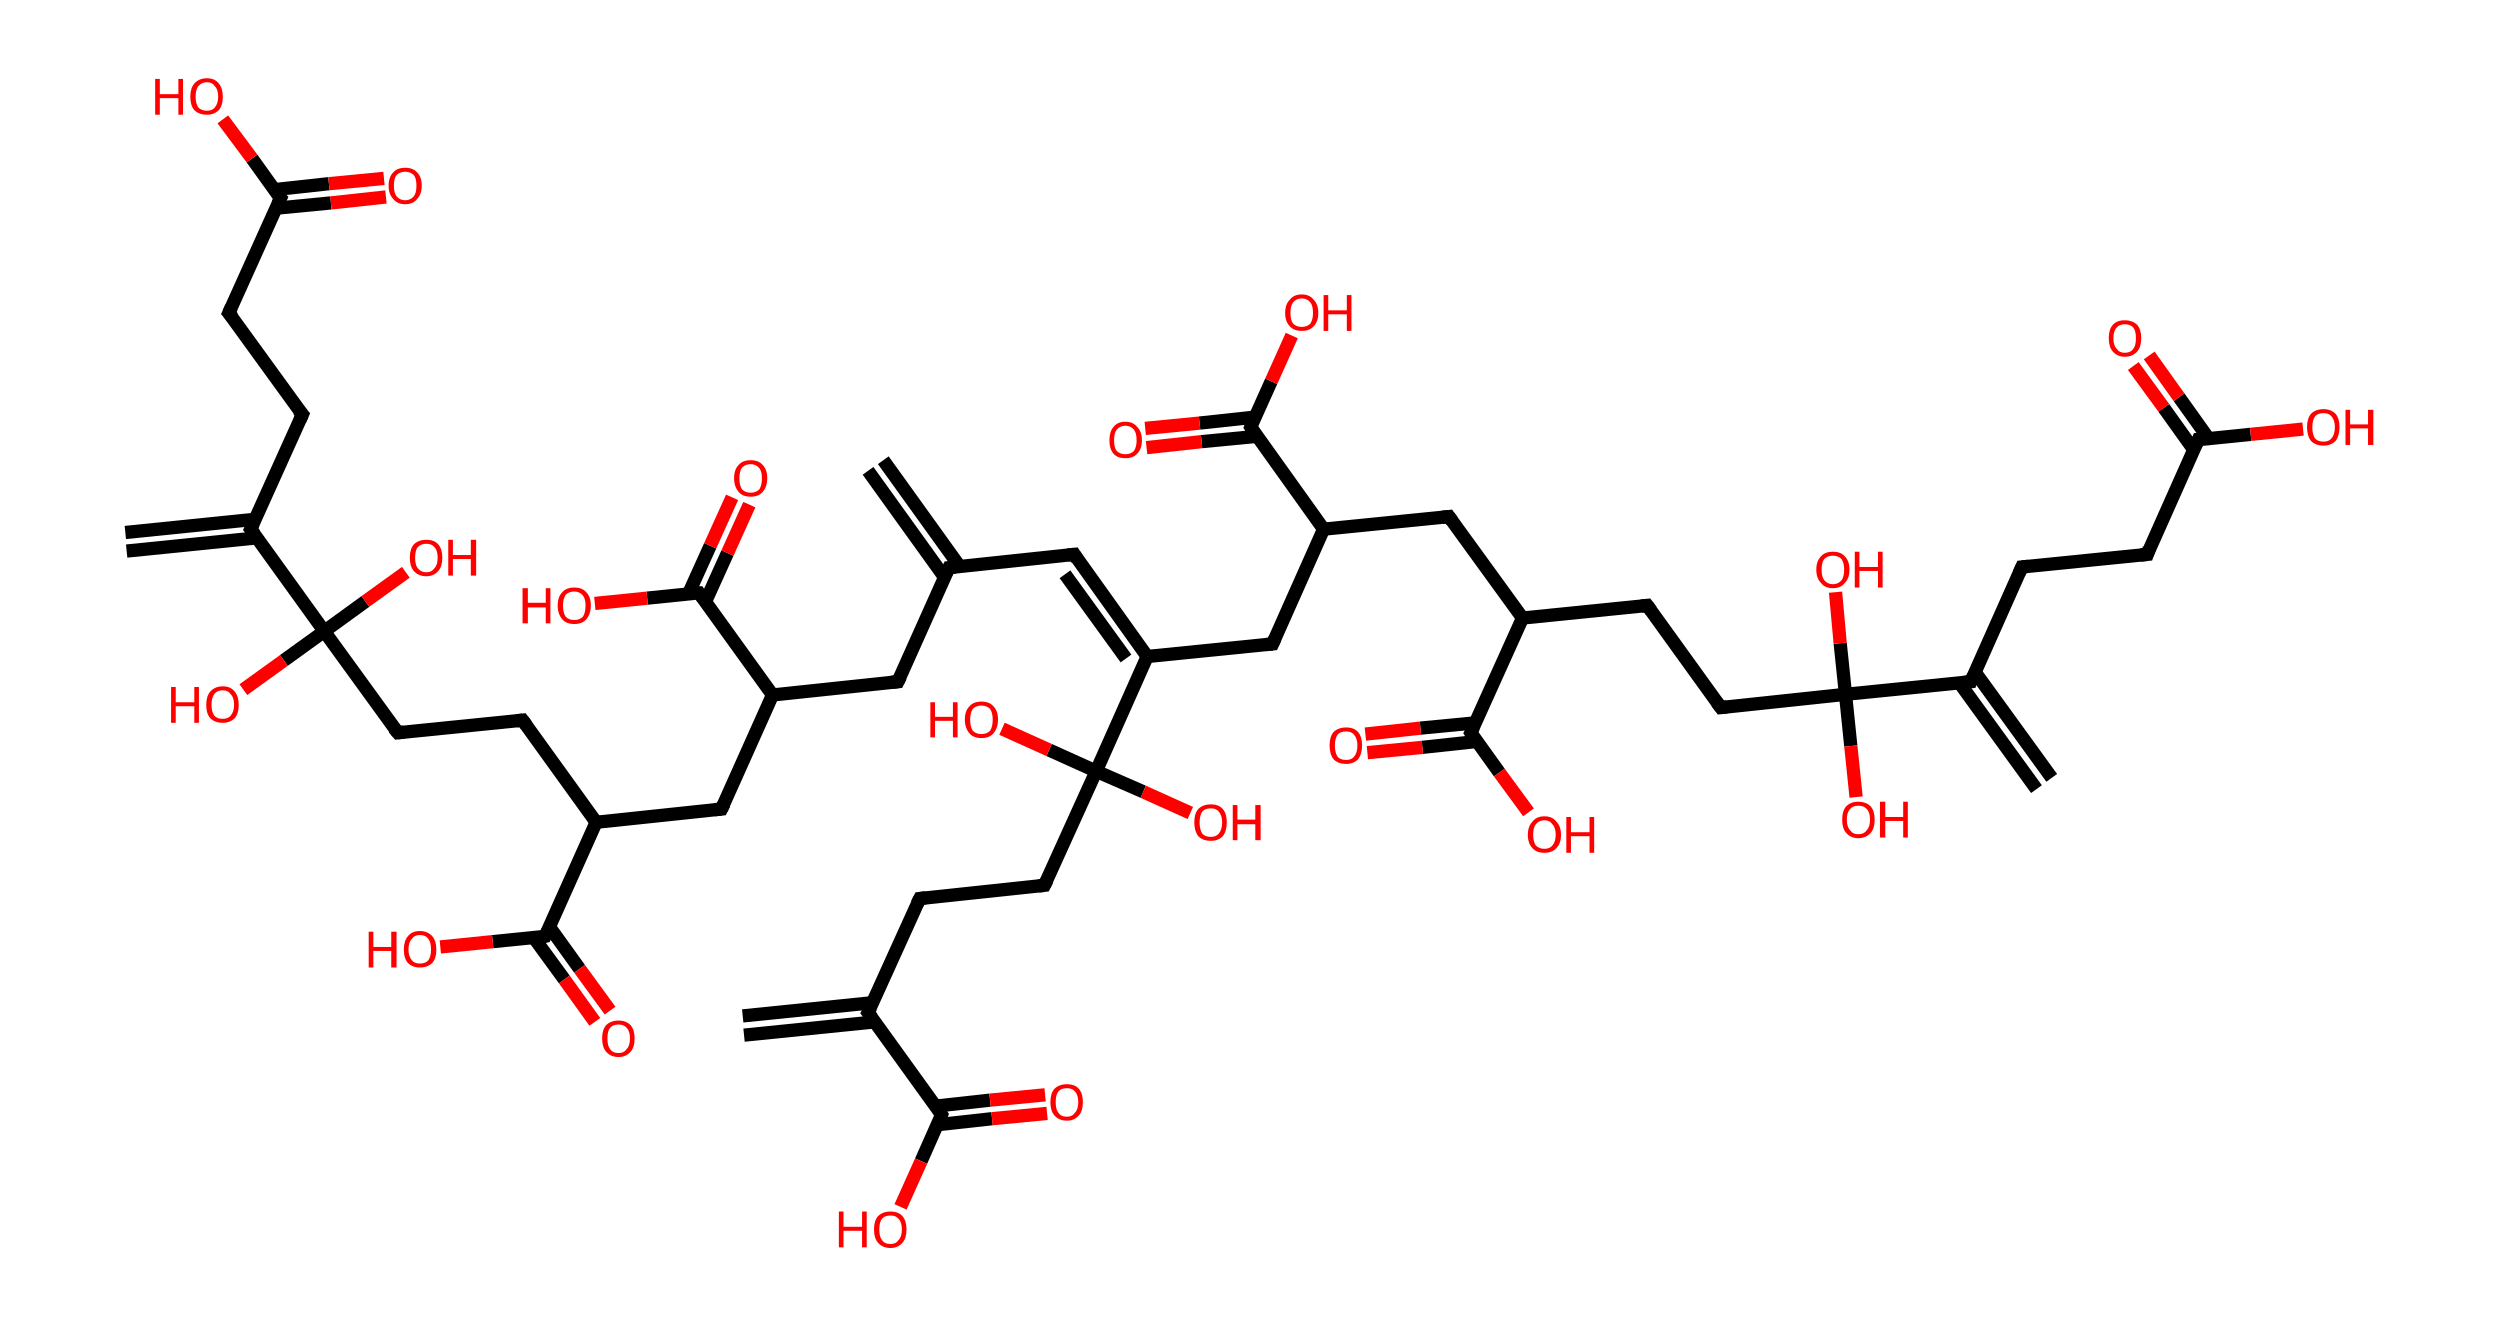 <?xml version='1.0' encoding='ASCII' standalone='yes'?>
<svg xmlns="http://www.w3.org/2000/svg" xmlns:rdkit="http://www.rdkit.org/xml" xmlns:xlink="http://www.w3.org/1999/xlink" version="1.1" baseProfile="full" xml:space="preserve" width="377px" height="200px" viewBox="0 0 377 200">
<!-- END OF HEADER -->
<rect style="opacity:1.0;fill:#FFFFFF;stroke:none" width="377.0" height="200.0" x="0.0" y="0.0"> </rect>
<path class="bond-0 atom-0 atom-1" d="M 133.2,69.4 L 144.7,85.4" style="fill:none;fill-rule:evenodd;stroke:#000000;stroke-width:2.0px;stroke-linecap:butt;stroke-linejoin:miter;stroke-opacity:1"/>
<path class="bond-0 atom-0 atom-1" d="M 130.9,71.0 L 142.4,87.0" style="fill:none;fill-rule:evenodd;stroke:#000000;stroke-width:2.0px;stroke-linecap:butt;stroke-linejoin:miter;stroke-opacity:1"/>
<path class="bond-1 atom-1 atom-2" d="M 143.1,85.6 L 162.0,83.6" style="fill:none;fill-rule:evenodd;stroke:#000000;stroke-width:2.0px;stroke-linecap:butt;stroke-linejoin:miter;stroke-opacity:1"/>
<path class="bond-2 atom-2 atom-3" d="M 162.0,83.6 L 173.0,99.0" style="fill:none;fill-rule:evenodd;stroke:#000000;stroke-width:2.0px;stroke-linecap:butt;stroke-linejoin:miter;stroke-opacity:1"/>
<path class="bond-2 atom-2 atom-3" d="M 160.6,86.6 L 169.8,99.3" style="fill:none;fill-rule:evenodd;stroke:#000000;stroke-width:2.0px;stroke-linecap:butt;stroke-linejoin:miter;stroke-opacity:1"/>
<path class="bond-3 atom-3 atom-4" d="M 173.0,99.0 L 191.9,97.1" style="fill:none;fill-rule:evenodd;stroke:#000000;stroke-width:2.0px;stroke-linecap:butt;stroke-linejoin:miter;stroke-opacity:1"/>
<path class="bond-4 atom-4 atom-5" d="M 191.9,97.1 L 199.6,79.8" style="fill:none;fill-rule:evenodd;stroke:#000000;stroke-width:2.0px;stroke-linecap:butt;stroke-linejoin:miter;stroke-opacity:1"/>
<path class="bond-5 atom-5 atom-6" d="M 199.6,79.8 L 218.5,77.9" style="fill:none;fill-rule:evenodd;stroke:#000000;stroke-width:2.0px;stroke-linecap:butt;stroke-linejoin:miter;stroke-opacity:1"/>
<path class="bond-6 atom-6 atom-7" d="M 218.5,77.9 L 229.6,93.2" style="fill:none;fill-rule:evenodd;stroke:#000000;stroke-width:2.0px;stroke-linecap:butt;stroke-linejoin:miter;stroke-opacity:1"/>
<path class="bond-7 atom-7 atom-8" d="M 229.6,93.2 L 248.4,91.3" style="fill:none;fill-rule:evenodd;stroke:#000000;stroke-width:2.0px;stroke-linecap:butt;stroke-linejoin:miter;stroke-opacity:1"/>
<path class="bond-8 atom-8 atom-9" d="M 248.4,91.3 L 259.5,106.7" style="fill:none;fill-rule:evenodd;stroke:#000000;stroke-width:2.0px;stroke-linecap:butt;stroke-linejoin:miter;stroke-opacity:1"/>
<path class="bond-9 atom-9 atom-10" d="M 259.5,106.7 L 278.3,104.7" style="fill:none;fill-rule:evenodd;stroke:#000000;stroke-width:2.0px;stroke-linecap:butt;stroke-linejoin:miter;stroke-opacity:1"/>
<path class="bond-10 atom-10 atom-11" d="M 278.3,104.7 L 279.1,112.5" style="fill:none;fill-rule:evenodd;stroke:#000000;stroke-width:2.0px;stroke-linecap:butt;stroke-linejoin:miter;stroke-opacity:1"/>
<path class="bond-10 atom-10 atom-11" d="M 279.1,112.5 L 279.9,120.2" style="fill:none;fill-rule:evenodd;stroke:#FF0000;stroke-width:2.0px;stroke-linecap:butt;stroke-linejoin:miter;stroke-opacity:1"/>
<path class="bond-11 atom-10 atom-12" d="M 278.3,104.7 L 277.5,97.0" style="fill:none;fill-rule:evenodd;stroke:#000000;stroke-width:2.0px;stroke-linecap:butt;stroke-linejoin:miter;stroke-opacity:1"/>
<path class="bond-11 atom-10 atom-12" d="M 277.5,97.0 L 276.8,89.3" style="fill:none;fill-rule:evenodd;stroke:#FF0000;stroke-width:2.0px;stroke-linecap:butt;stroke-linejoin:miter;stroke-opacity:1"/>
<path class="bond-12 atom-10 atom-13" d="M 278.3,104.7 L 297.2,102.8" style="fill:none;fill-rule:evenodd;stroke:#000000;stroke-width:2.0px;stroke-linecap:butt;stroke-linejoin:miter;stroke-opacity:1"/>
<path class="bond-13 atom-13 atom-14" d="M 295.5,103.0 L 307.1,119.0" style="fill:none;fill-rule:evenodd;stroke:#000000;stroke-width:2.0px;stroke-linecap:butt;stroke-linejoin:miter;stroke-opacity:1"/>
<path class="bond-13 atom-13 atom-14" d="M 297.8,101.3 L 309.4,117.3" style="fill:none;fill-rule:evenodd;stroke:#000000;stroke-width:2.0px;stroke-linecap:butt;stroke-linejoin:miter;stroke-opacity:1"/>
<path class="bond-14 atom-13 atom-15" d="M 297.2,102.8 L 304.9,85.5" style="fill:none;fill-rule:evenodd;stroke:#000000;stroke-width:2.0px;stroke-linecap:butt;stroke-linejoin:miter;stroke-opacity:1"/>
<path class="bond-15 atom-15 atom-16" d="M 304.9,85.5 L 323.8,83.6" style="fill:none;fill-rule:evenodd;stroke:#000000;stroke-width:2.0px;stroke-linecap:butt;stroke-linejoin:miter;stroke-opacity:1"/>
<path class="bond-16 atom-16 atom-17" d="M 323.8,83.6 L 331.5,66.3" style="fill:none;fill-rule:evenodd;stroke:#000000;stroke-width:2.0px;stroke-linecap:butt;stroke-linejoin:miter;stroke-opacity:1"/>
<path class="bond-17 atom-17 atom-18" d="M 333.1,66.2 L 328.6,59.9" style="fill:none;fill-rule:evenodd;stroke:#000000;stroke-width:2.0px;stroke-linecap:butt;stroke-linejoin:miter;stroke-opacity:1"/>
<path class="bond-17 atom-17 atom-18" d="M 328.6,59.9 L 324.1,53.6" style="fill:none;fill-rule:evenodd;stroke:#FF0000;stroke-width:2.0px;stroke-linecap:butt;stroke-linejoin:miter;stroke-opacity:1"/>
<path class="bond-17 atom-17 atom-18" d="M 330.8,67.8 L 326.3,61.5" style="fill:none;fill-rule:evenodd;stroke:#000000;stroke-width:2.0px;stroke-linecap:butt;stroke-linejoin:miter;stroke-opacity:1"/>
<path class="bond-17 atom-17 atom-18" d="M 326.3,61.5 L 321.7,55.2" style="fill:none;fill-rule:evenodd;stroke:#FF0000;stroke-width:2.0px;stroke-linecap:butt;stroke-linejoin:miter;stroke-opacity:1"/>
<path class="bond-18 atom-17 atom-19" d="M 331.5,66.3 L 339.4,65.5" style="fill:none;fill-rule:evenodd;stroke:#000000;stroke-width:2.0px;stroke-linecap:butt;stroke-linejoin:miter;stroke-opacity:1"/>
<path class="bond-18 atom-17 atom-19" d="M 339.4,65.5 L 347.3,64.7" style="fill:none;fill-rule:evenodd;stroke:#FF0000;stroke-width:2.0px;stroke-linecap:butt;stroke-linejoin:miter;stroke-opacity:1"/>
<path class="bond-19 atom-7 atom-20" d="M 229.6,93.2 L 221.8,110.5" style="fill:none;fill-rule:evenodd;stroke:#000000;stroke-width:2.0px;stroke-linecap:butt;stroke-linejoin:miter;stroke-opacity:1"/>
<path class="bond-20 atom-20 atom-21" d="M 222.5,109.0 L 214.2,109.8" style="fill:none;fill-rule:evenodd;stroke:#000000;stroke-width:2.0px;stroke-linecap:butt;stroke-linejoin:miter;stroke-opacity:1"/>
<path class="bond-20 atom-20 atom-21" d="M 214.2,109.8 L 205.9,110.7" style="fill:none;fill-rule:evenodd;stroke:#FF0000;stroke-width:2.0px;stroke-linecap:butt;stroke-linejoin:miter;stroke-opacity:1"/>
<path class="bond-20 atom-20 atom-21" d="M 222.8,111.8 L 214.5,112.7" style="fill:none;fill-rule:evenodd;stroke:#000000;stroke-width:2.0px;stroke-linecap:butt;stroke-linejoin:miter;stroke-opacity:1"/>
<path class="bond-20 atom-20 atom-21" d="M 214.5,112.7 L 206.2,113.5" style="fill:none;fill-rule:evenodd;stroke:#FF0000;stroke-width:2.0px;stroke-linecap:butt;stroke-linejoin:miter;stroke-opacity:1"/>
<path class="bond-21 atom-20 atom-22" d="M 221.8,110.5 L 226.1,116.5" style="fill:none;fill-rule:evenodd;stroke:#000000;stroke-width:2.0px;stroke-linecap:butt;stroke-linejoin:miter;stroke-opacity:1"/>
<path class="bond-21 atom-20 atom-22" d="M 226.1,116.5 L 230.5,122.5" style="fill:none;fill-rule:evenodd;stroke:#FF0000;stroke-width:2.0px;stroke-linecap:butt;stroke-linejoin:miter;stroke-opacity:1"/>
<path class="bond-22 atom-5 atom-23" d="M 199.6,79.8 L 188.6,64.4" style="fill:none;fill-rule:evenodd;stroke:#000000;stroke-width:2.0px;stroke-linecap:butt;stroke-linejoin:miter;stroke-opacity:1"/>
<path class="bond-23 atom-23 atom-24" d="M 189.2,62.9 L 180.9,63.8" style="fill:none;fill-rule:evenodd;stroke:#000000;stroke-width:2.0px;stroke-linecap:butt;stroke-linejoin:miter;stroke-opacity:1"/>
<path class="bond-23 atom-23 atom-24" d="M 180.9,63.8 L 172.7,64.6" style="fill:none;fill-rule:evenodd;stroke:#FF0000;stroke-width:2.0px;stroke-linecap:butt;stroke-linejoin:miter;stroke-opacity:1"/>
<path class="bond-23 atom-23 atom-24" d="M 189.5,65.8 L 181.2,66.6" style="fill:none;fill-rule:evenodd;stroke:#000000;stroke-width:2.0px;stroke-linecap:butt;stroke-linejoin:miter;stroke-opacity:1"/>
<path class="bond-23 atom-23 atom-24" d="M 181.2,66.6 L 172.9,67.5" style="fill:none;fill-rule:evenodd;stroke:#FF0000;stroke-width:2.0px;stroke-linecap:butt;stroke-linejoin:miter;stroke-opacity:1"/>
<path class="bond-24 atom-23 atom-25" d="M 188.6,64.4 L 191.7,57.5" style="fill:none;fill-rule:evenodd;stroke:#000000;stroke-width:2.0px;stroke-linecap:butt;stroke-linejoin:miter;stroke-opacity:1"/>
<path class="bond-24 atom-23 atom-25" d="M 191.7,57.5 L 194.8,50.6" style="fill:none;fill-rule:evenodd;stroke:#FF0000;stroke-width:2.0px;stroke-linecap:butt;stroke-linejoin:miter;stroke-opacity:1"/>
<path class="bond-25 atom-3 atom-26" d="M 173.0,99.0 L 165.3,116.3" style="fill:none;fill-rule:evenodd;stroke:#000000;stroke-width:2.0px;stroke-linecap:butt;stroke-linejoin:miter;stroke-opacity:1"/>
<path class="bond-26 atom-26 atom-27" d="M 165.3,116.3 L 172.4,119.4" style="fill:none;fill-rule:evenodd;stroke:#000000;stroke-width:2.0px;stroke-linecap:butt;stroke-linejoin:miter;stroke-opacity:1"/>
<path class="bond-26 atom-26 atom-27" d="M 172.4,119.4 L 179.5,122.6" style="fill:none;fill-rule:evenodd;stroke:#FF0000;stroke-width:2.0px;stroke-linecap:butt;stroke-linejoin:miter;stroke-opacity:1"/>
<path class="bond-27 atom-26 atom-28" d="M 165.3,116.3 L 158.2,113.1" style="fill:none;fill-rule:evenodd;stroke:#000000;stroke-width:2.0px;stroke-linecap:butt;stroke-linejoin:miter;stroke-opacity:1"/>
<path class="bond-27 atom-26 atom-28" d="M 158.2,113.1 L 151.1,109.9" style="fill:none;fill-rule:evenodd;stroke:#FF0000;stroke-width:2.0px;stroke-linecap:butt;stroke-linejoin:miter;stroke-opacity:1"/>
<path class="bond-28 atom-26 atom-29" d="M 165.3,116.3 L 157.5,133.5" style="fill:none;fill-rule:evenodd;stroke:#000000;stroke-width:2.0px;stroke-linecap:butt;stroke-linejoin:miter;stroke-opacity:1"/>
<path class="bond-29 atom-29 atom-30" d="M 157.5,133.5 L 138.7,135.5" style="fill:none;fill-rule:evenodd;stroke:#000000;stroke-width:2.0px;stroke-linecap:butt;stroke-linejoin:miter;stroke-opacity:1"/>
<path class="bond-30 atom-30 atom-31" d="M 138.7,135.5 L 130.9,152.7" style="fill:none;fill-rule:evenodd;stroke:#000000;stroke-width:2.0px;stroke-linecap:butt;stroke-linejoin:miter;stroke-opacity:1"/>
<path class="bond-31 atom-31 atom-32" d="M 131.6,151.2 L 112.0,153.2" style="fill:none;fill-rule:evenodd;stroke:#000000;stroke-width:2.0px;stroke-linecap:butt;stroke-linejoin:miter;stroke-opacity:1"/>
<path class="bond-31 atom-31 atom-32" d="M 131.9,154.1 L 112.2,156.1" style="fill:none;fill-rule:evenodd;stroke:#000000;stroke-width:2.0px;stroke-linecap:butt;stroke-linejoin:miter;stroke-opacity:1"/>
<path class="bond-32 atom-31 atom-33" d="M 130.9,152.7 L 142.0,168.1" style="fill:none;fill-rule:evenodd;stroke:#000000;stroke-width:2.0px;stroke-linecap:butt;stroke-linejoin:miter;stroke-opacity:1"/>
<path class="bond-33 atom-33 atom-34" d="M 141.4,169.6 L 149.6,168.7" style="fill:none;fill-rule:evenodd;stroke:#000000;stroke-width:2.0px;stroke-linecap:butt;stroke-linejoin:miter;stroke-opacity:1"/>
<path class="bond-33 atom-33 atom-34" d="M 149.6,168.7 L 157.9,167.9" style="fill:none;fill-rule:evenodd;stroke:#FF0000;stroke-width:2.0px;stroke-linecap:butt;stroke-linejoin:miter;stroke-opacity:1"/>
<path class="bond-33 atom-33 atom-34" d="M 141.1,166.8 L 149.3,165.9" style="fill:none;fill-rule:evenodd;stroke:#000000;stroke-width:2.0px;stroke-linecap:butt;stroke-linejoin:miter;stroke-opacity:1"/>
<path class="bond-33 atom-33 atom-34" d="M 149.3,165.9 L 157.6,165.1" style="fill:none;fill-rule:evenodd;stroke:#FF0000;stroke-width:2.0px;stroke-linecap:butt;stroke-linejoin:miter;stroke-opacity:1"/>
<path class="bond-34 atom-33 atom-35" d="M 142.0,168.1 L 138.9,175.1" style="fill:none;fill-rule:evenodd;stroke:#000000;stroke-width:2.0px;stroke-linecap:butt;stroke-linejoin:miter;stroke-opacity:1"/>
<path class="bond-34 atom-33 atom-35" d="M 138.9,175.1 L 135.8,182.0" style="fill:none;fill-rule:evenodd;stroke:#FF0000;stroke-width:2.0px;stroke-linecap:butt;stroke-linejoin:miter;stroke-opacity:1"/>
<path class="bond-35 atom-1 atom-36" d="M 143.1,85.6 L 135.4,102.8" style="fill:none;fill-rule:evenodd;stroke:#000000;stroke-width:2.0px;stroke-linecap:butt;stroke-linejoin:miter;stroke-opacity:1"/>
<path class="bond-36 atom-36 atom-37" d="M 135.4,102.8 L 116.5,104.8" style="fill:none;fill-rule:evenodd;stroke:#000000;stroke-width:2.0px;stroke-linecap:butt;stroke-linejoin:miter;stroke-opacity:1"/>
<path class="bond-37 atom-37 atom-38" d="M 116.5,104.8 L 108.8,122.0" style="fill:none;fill-rule:evenodd;stroke:#000000;stroke-width:2.0px;stroke-linecap:butt;stroke-linejoin:miter;stroke-opacity:1"/>
<path class="bond-38 atom-38 atom-39" d="M 108.8,122.0 L 89.9,124.0" style="fill:none;fill-rule:evenodd;stroke:#000000;stroke-width:2.0px;stroke-linecap:butt;stroke-linejoin:miter;stroke-opacity:1"/>
<path class="bond-39 atom-39 atom-40" d="M 89.9,124.0 L 78.8,108.6" style="fill:none;fill-rule:evenodd;stroke:#000000;stroke-width:2.0px;stroke-linecap:butt;stroke-linejoin:miter;stroke-opacity:1"/>
<path class="bond-40 atom-40 atom-41" d="M 78.8,108.6 L 60.0,110.5" style="fill:none;fill-rule:evenodd;stroke:#000000;stroke-width:2.0px;stroke-linecap:butt;stroke-linejoin:miter;stroke-opacity:1"/>
<path class="bond-41 atom-41 atom-42" d="M 60.0,110.5 L 48.9,95.2" style="fill:none;fill-rule:evenodd;stroke:#000000;stroke-width:2.0px;stroke-linecap:butt;stroke-linejoin:miter;stroke-opacity:1"/>
<path class="bond-42 atom-42 atom-43" d="M 48.9,95.2 L 42.8,99.6" style="fill:none;fill-rule:evenodd;stroke:#000000;stroke-width:2.0px;stroke-linecap:butt;stroke-linejoin:miter;stroke-opacity:1"/>
<path class="bond-42 atom-42 atom-43" d="M 42.8,99.6 L 36.7,104.0" style="fill:none;fill-rule:evenodd;stroke:#FF0000;stroke-width:2.0px;stroke-linecap:butt;stroke-linejoin:miter;stroke-opacity:1"/>
<path class="bond-43 atom-42 atom-44" d="M 48.9,95.2 L 55.1,90.7" style="fill:none;fill-rule:evenodd;stroke:#000000;stroke-width:2.0px;stroke-linecap:butt;stroke-linejoin:miter;stroke-opacity:1"/>
<path class="bond-43 atom-42 atom-44" d="M 55.1,90.7 L 61.2,86.3" style="fill:none;fill-rule:evenodd;stroke:#FF0000;stroke-width:2.0px;stroke-linecap:butt;stroke-linejoin:miter;stroke-opacity:1"/>
<path class="bond-44 atom-42 atom-45" d="M 48.9,95.2 L 37.8,79.8" style="fill:none;fill-rule:evenodd;stroke:#000000;stroke-width:2.0px;stroke-linecap:butt;stroke-linejoin:miter;stroke-opacity:1"/>
<path class="bond-45 atom-45 atom-46" d="M 38.5,78.3 L 18.9,80.3" style="fill:none;fill-rule:evenodd;stroke:#000000;stroke-width:2.0px;stroke-linecap:butt;stroke-linejoin:miter;stroke-opacity:1"/>
<path class="bond-45 atom-45 atom-46" d="M 38.8,81.1 L 19.1,83.1" style="fill:none;fill-rule:evenodd;stroke:#000000;stroke-width:2.0px;stroke-linecap:butt;stroke-linejoin:miter;stroke-opacity:1"/>
<path class="bond-46 atom-45 atom-47" d="M 37.8,79.8 L 45.6,62.5" style="fill:none;fill-rule:evenodd;stroke:#000000;stroke-width:2.0px;stroke-linecap:butt;stroke-linejoin:miter;stroke-opacity:1"/>
<path class="bond-47 atom-47 atom-48" d="M 45.6,62.5 L 34.5,47.2" style="fill:none;fill-rule:evenodd;stroke:#000000;stroke-width:2.0px;stroke-linecap:butt;stroke-linejoin:miter;stroke-opacity:1"/>
<path class="bond-48 atom-48 atom-49" d="M 34.5,47.2 L 42.3,29.9" style="fill:none;fill-rule:evenodd;stroke:#000000;stroke-width:2.0px;stroke-linecap:butt;stroke-linejoin:miter;stroke-opacity:1"/>
<path class="bond-49 atom-49 atom-50" d="M 41.6,31.4 L 49.9,30.6" style="fill:none;fill-rule:evenodd;stroke:#000000;stroke-width:2.0px;stroke-linecap:butt;stroke-linejoin:miter;stroke-opacity:1"/>
<path class="bond-49 atom-49 atom-50" d="M 49.9,30.6 L 58.2,29.7" style="fill:none;fill-rule:evenodd;stroke:#FF0000;stroke-width:2.0px;stroke-linecap:butt;stroke-linejoin:miter;stroke-opacity:1"/>
<path class="bond-49 atom-49 atom-50" d="M 41.3,28.6 L 49.6,27.7" style="fill:none;fill-rule:evenodd;stroke:#000000;stroke-width:2.0px;stroke-linecap:butt;stroke-linejoin:miter;stroke-opacity:1"/>
<path class="bond-49 atom-49 atom-50" d="M 49.6,27.7 L 57.9,26.9" style="fill:none;fill-rule:evenodd;stroke:#FF0000;stroke-width:2.0px;stroke-linecap:butt;stroke-linejoin:miter;stroke-opacity:1"/>
<path class="bond-50 atom-49 atom-51" d="M 42.3,29.9 L 38.0,23.9" style="fill:none;fill-rule:evenodd;stroke:#000000;stroke-width:2.0px;stroke-linecap:butt;stroke-linejoin:miter;stroke-opacity:1"/>
<path class="bond-50 atom-49 atom-51" d="M 38.0,23.9 L 33.6,18.0" style="fill:none;fill-rule:evenodd;stroke:#FF0000;stroke-width:2.0px;stroke-linecap:butt;stroke-linejoin:miter;stroke-opacity:1"/>
<path class="bond-51 atom-39 atom-52" d="M 89.9,124.0 L 82.2,141.2" style="fill:none;fill-rule:evenodd;stroke:#000000;stroke-width:2.0px;stroke-linecap:butt;stroke-linejoin:miter;stroke-opacity:1"/>
<path class="bond-52 atom-52 atom-53" d="M 80.5,141.4 L 85.1,147.7" style="fill:none;fill-rule:evenodd;stroke:#000000;stroke-width:2.0px;stroke-linecap:butt;stroke-linejoin:miter;stroke-opacity:1"/>
<path class="bond-52 atom-52 atom-53" d="M 85.1,147.7 L 89.7,154.1" style="fill:none;fill-rule:evenodd;stroke:#FF0000;stroke-width:2.0px;stroke-linecap:butt;stroke-linejoin:miter;stroke-opacity:1"/>
<path class="bond-52 atom-52 atom-53" d="M 82.8,139.7 L 87.4,146.1" style="fill:none;fill-rule:evenodd;stroke:#000000;stroke-width:2.0px;stroke-linecap:butt;stroke-linejoin:miter;stroke-opacity:1"/>
<path class="bond-52 atom-52 atom-53" d="M 87.4,146.1 L 92.0,152.4" style="fill:none;fill-rule:evenodd;stroke:#FF0000;stroke-width:2.0px;stroke-linecap:butt;stroke-linejoin:miter;stroke-opacity:1"/>
<path class="bond-53 atom-52 atom-54" d="M 82.2,141.2 L 74.3,142.0" style="fill:none;fill-rule:evenodd;stroke:#000000;stroke-width:2.0px;stroke-linecap:butt;stroke-linejoin:miter;stroke-opacity:1"/>
<path class="bond-53 atom-52 atom-54" d="M 74.3,142.0 L 66.4,142.8" style="fill:none;fill-rule:evenodd;stroke:#FF0000;stroke-width:2.0px;stroke-linecap:butt;stroke-linejoin:miter;stroke-opacity:1"/>
<path class="bond-54 atom-37 atom-55" d="M 116.5,104.8 L 105.4,89.4" style="fill:none;fill-rule:evenodd;stroke:#000000;stroke-width:2.0px;stroke-linecap:butt;stroke-linejoin:miter;stroke-opacity:1"/>
<path class="bond-55 atom-55 atom-56" d="M 106.4,90.7 L 109.7,83.4" style="fill:none;fill-rule:evenodd;stroke:#000000;stroke-width:2.0px;stroke-linecap:butt;stroke-linejoin:miter;stroke-opacity:1"/>
<path class="bond-55 atom-55 atom-56" d="M 109.7,83.4 L 113.0,76.1" style="fill:none;fill-rule:evenodd;stroke:#FF0000;stroke-width:2.0px;stroke-linecap:butt;stroke-linejoin:miter;stroke-opacity:1"/>
<path class="bond-55 atom-55 atom-56" d="M 103.8,89.6 L 107.1,82.3" style="fill:none;fill-rule:evenodd;stroke:#000000;stroke-width:2.0px;stroke-linecap:butt;stroke-linejoin:miter;stroke-opacity:1"/>
<path class="bond-55 atom-55 atom-56" d="M 107.1,82.3 L 110.4,75.0" style="fill:none;fill-rule:evenodd;stroke:#FF0000;stroke-width:2.0px;stroke-linecap:butt;stroke-linejoin:miter;stroke-opacity:1"/>
<path class="bond-56 atom-55 atom-57" d="M 105.4,89.4 L 97.6,90.2" style="fill:none;fill-rule:evenodd;stroke:#000000;stroke-width:2.0px;stroke-linecap:butt;stroke-linejoin:miter;stroke-opacity:1"/>
<path class="bond-56 atom-55 atom-57" d="M 97.6,90.2 L 89.7,91.0" style="fill:none;fill-rule:evenodd;stroke:#FF0000;stroke-width:2.0px;stroke-linecap:butt;stroke-linejoin:miter;stroke-opacity:1"/>
<path d="M 144.1,85.5 L 143.1,85.6 L 142.7,86.4" style="fill:none;stroke:#000000;stroke-width:2.0px;stroke-linecap:butt;stroke-linejoin:miter;stroke-opacity:1;"/>
<path d="M 161.0,83.7 L 162.0,83.6 L 162.5,84.4" style="fill:none;stroke:#000000;stroke-width:2.0px;stroke-linecap:butt;stroke-linejoin:miter;stroke-opacity:1;"/>
<path d="M 190.9,97.2 L 191.9,97.1 L 192.3,96.2" style="fill:none;stroke:#000000;stroke-width:2.0px;stroke-linecap:butt;stroke-linejoin:miter;stroke-opacity:1;"/>
<path d="M 217.5,78.0 L 218.5,77.9 L 219.0,78.6" style="fill:none;stroke:#000000;stroke-width:2.0px;stroke-linecap:butt;stroke-linejoin:miter;stroke-opacity:1;"/>
<path d="M 247.5,91.4 L 248.4,91.3 L 249.0,92.1" style="fill:none;stroke:#000000;stroke-width:2.0px;stroke-linecap:butt;stroke-linejoin:miter;stroke-opacity:1;"/>
<path d="M 258.9,105.9 L 259.5,106.7 L 260.4,106.6" style="fill:none;stroke:#000000;stroke-width:2.0px;stroke-linecap:butt;stroke-linejoin:miter;stroke-opacity:1;"/>
<path d="M 296.2,102.9 L 297.2,102.8 L 297.6,101.9" style="fill:none;stroke:#000000;stroke-width:2.0px;stroke-linecap:butt;stroke-linejoin:miter;stroke-opacity:1;"/>
<path d="M 304.5,86.4 L 304.9,85.5 L 305.9,85.4" style="fill:none;stroke:#000000;stroke-width:2.0px;stroke-linecap:butt;stroke-linejoin:miter;stroke-opacity:1;"/>
<path d="M 322.8,83.7 L 323.8,83.6 L 324.1,82.7" style="fill:none;stroke:#000000;stroke-width:2.0px;stroke-linecap:butt;stroke-linejoin:miter;stroke-opacity:1;"/>
<path d="M 331.1,67.2 L 331.5,66.3 L 331.9,66.3" style="fill:none;stroke:#000000;stroke-width:2.0px;stroke-linecap:butt;stroke-linejoin:miter;stroke-opacity:1;"/>
<path d="M 222.2,109.6 L 221.8,110.5 L 222.0,110.8" style="fill:none;stroke:#000000;stroke-width:2.0px;stroke-linecap:butt;stroke-linejoin:miter;stroke-opacity:1;"/>
<path d="M 189.1,65.2 L 188.6,64.4 L 188.7,64.1" style="fill:none;stroke:#000000;stroke-width:2.0px;stroke-linecap:butt;stroke-linejoin:miter;stroke-opacity:1;"/>
<path d="M 157.9,132.7 L 157.5,133.5 L 156.6,133.6" style="fill:none;stroke:#000000;stroke-width:2.0px;stroke-linecap:butt;stroke-linejoin:miter;stroke-opacity:1;"/>
<path d="M 139.6,135.4 L 138.7,135.5 L 138.3,136.3" style="fill:none;stroke:#000000;stroke-width:2.0px;stroke-linecap:butt;stroke-linejoin:miter;stroke-opacity:1;"/>
<path d="M 131.3,151.9 L 130.9,152.7 L 131.5,153.5" style="fill:none;stroke:#000000;stroke-width:2.0px;stroke-linecap:butt;stroke-linejoin:miter;stroke-opacity:1;"/>
<path d="M 141.5,167.3 L 142.0,168.1 L 141.9,168.4" style="fill:none;stroke:#000000;stroke-width:2.0px;stroke-linecap:butt;stroke-linejoin:miter;stroke-opacity:1;"/>
<path d="M 135.8,102.0 L 135.4,102.8 L 134.4,102.9" style="fill:none;stroke:#000000;stroke-width:2.0px;stroke-linecap:butt;stroke-linejoin:miter;stroke-opacity:1;"/>
<path d="M 109.2,121.2 L 108.8,122.0 L 107.8,122.1" style="fill:none;stroke:#000000;stroke-width:2.0px;stroke-linecap:butt;stroke-linejoin:miter;stroke-opacity:1;"/>
<path d="M 79.4,109.4 L 78.8,108.6 L 77.9,108.7" style="fill:none;stroke:#000000;stroke-width:2.0px;stroke-linecap:butt;stroke-linejoin:miter;stroke-opacity:1;"/>
<path d="M 60.9,110.4 L 60.0,110.5 L 59.4,109.8" style="fill:none;stroke:#000000;stroke-width:2.0px;stroke-linecap:butt;stroke-linejoin:miter;stroke-opacity:1;"/>
<path d="M 38.4,80.6 L 37.8,79.8 L 38.2,78.9" style="fill:none;stroke:#000000;stroke-width:2.0px;stroke-linecap:butt;stroke-linejoin:miter;stroke-opacity:1;"/>
<path d="M 45.2,63.4 L 45.6,62.5 L 45.0,61.8" style="fill:none;stroke:#000000;stroke-width:2.0px;stroke-linecap:butt;stroke-linejoin:miter;stroke-opacity:1;"/>
<path d="M 35.1,47.9 L 34.5,47.2 L 34.9,46.3" style="fill:none;stroke:#000000;stroke-width:2.0px;stroke-linecap:butt;stroke-linejoin:miter;stroke-opacity:1;"/>
<path d="M 41.9,30.8 L 42.3,29.9 L 42.0,29.6" style="fill:none;stroke:#000000;stroke-width:2.0px;stroke-linecap:butt;stroke-linejoin:miter;stroke-opacity:1;"/>
<path d="M 82.6,140.4 L 82.2,141.2 L 81.8,141.3" style="fill:none;stroke:#000000;stroke-width:2.0px;stroke-linecap:butt;stroke-linejoin:miter;stroke-opacity:1;"/>
<path d="M 106.0,90.2 L 105.4,89.4 L 105.0,89.4" style="fill:none;stroke:#000000;stroke-width:2.0px;stroke-linecap:butt;stroke-linejoin:miter;stroke-opacity:1;"/>
<path class="atom-11" d="M 277.8 123.6 Q 277.8 122.3, 278.4 121.6 Q 279.1 120.9, 280.2 120.9 Q 281.4 120.9, 282.1 121.6 Q 282.7 122.3, 282.7 123.6 Q 282.7 124.9, 282.1 125.6 Q 281.4 126.4, 280.2 126.4 Q 279.1 126.4, 278.4 125.6 Q 277.8 124.9, 277.8 123.6 M 280.2 125.8 Q 281.1 125.8, 281.5 125.2 Q 282.0 124.7, 282.0 123.6 Q 282.0 122.5, 281.5 122.0 Q 281.1 121.5, 280.2 121.5 Q 279.4 121.5, 279.0 122.0 Q 278.5 122.5, 278.5 123.6 Q 278.5 124.7, 279.0 125.2 Q 279.4 125.8, 280.2 125.8 " fill="#FF0000"/>
<path class="atom-11" d="M 283.5 120.9 L 284.3 120.9 L 284.3 123.2 L 287.0 123.2 L 287.0 120.9 L 287.7 120.9 L 287.7 126.3 L 287.0 126.3 L 287.0 123.8 L 284.3 123.8 L 284.3 126.3 L 283.5 126.3 L 283.5 120.9 " fill="#FF0000"/>
<path class="atom-12" d="M 273.9 85.9 Q 273.9 84.6, 274.6 83.9 Q 275.2 83.2, 276.4 83.2 Q 277.6 83.2, 278.2 83.9 Q 278.9 84.6, 278.9 85.9 Q 278.9 87.2, 278.2 87.9 Q 277.6 88.7, 276.4 88.7 Q 275.2 88.7, 274.6 87.9 Q 273.9 87.2, 273.9 85.9 M 276.4 88.1 Q 277.2 88.1, 277.7 87.5 Q 278.1 87.0, 278.1 85.9 Q 278.1 84.9, 277.7 84.3 Q 277.2 83.8, 276.4 83.8 Q 275.6 83.8, 275.1 84.3 Q 274.7 84.8, 274.7 85.9 Q 274.7 87.0, 275.1 87.5 Q 275.6 88.1, 276.4 88.1 " fill="#FF0000"/>
<path class="atom-12" d="M 279.7 83.2 L 280.4 83.2 L 280.4 85.5 L 283.2 85.5 L 283.2 83.2 L 283.9 83.2 L 283.9 88.6 L 283.2 88.6 L 283.2 86.1 L 280.4 86.1 L 280.4 88.6 L 279.7 88.6 L 279.7 83.2 " fill="#FF0000"/>
<path class="atom-18" d="M 318.0 51.0 Q 318.0 49.7, 318.6 49.0 Q 319.2 48.3, 320.4 48.3 Q 321.6 48.3, 322.3 49.0 Q 322.9 49.7, 322.9 51.0 Q 322.9 52.3, 322.3 53.0 Q 321.6 53.8, 320.4 53.8 Q 319.3 53.8, 318.6 53.0 Q 318.0 52.3, 318.0 51.0 M 320.4 53.2 Q 321.3 53.2, 321.7 52.6 Q 322.1 52.1, 322.1 51.0 Q 322.1 49.9, 321.7 49.4 Q 321.3 48.9, 320.4 48.9 Q 319.6 48.9, 319.2 49.4 Q 318.7 49.9, 318.7 51.0 Q 318.7 52.1, 319.2 52.6 Q 319.6 53.2, 320.4 53.2 " fill="#FF0000"/>
<path class="atom-19" d="M 347.9 64.4 Q 347.9 63.1, 348.5 62.4 Q 349.2 61.7, 350.4 61.7 Q 351.5 61.7, 352.2 62.4 Q 352.8 63.1, 352.8 64.4 Q 352.8 65.7, 352.2 66.5 Q 351.5 67.2, 350.4 67.2 Q 349.2 67.2, 348.5 66.5 Q 347.9 65.7, 347.9 64.4 M 350.4 66.6 Q 351.2 66.6, 351.6 66.1 Q 352.1 65.5, 352.1 64.4 Q 352.1 63.4, 351.6 62.8 Q 351.2 62.3, 350.4 62.3 Q 349.5 62.3, 349.1 62.8 Q 348.7 63.4, 348.7 64.4 Q 348.7 65.5, 349.1 66.1 Q 349.5 66.6, 350.4 66.6 " fill="#FF0000"/>
<path class="atom-19" d="M 353.7 61.8 L 354.4 61.8 L 354.4 64.0 L 357.1 64.0 L 357.1 61.8 L 357.9 61.8 L 357.9 67.1 L 357.1 67.1 L 357.1 64.6 L 354.4 64.6 L 354.4 67.1 L 353.7 67.1 L 353.7 61.8 " fill="#FF0000"/>
<path class="atom-21" d="M 200.5 112.4 Q 200.5 111.1, 201.1 110.4 Q 201.8 109.7, 203.0 109.7 Q 204.2 109.7, 204.8 110.4 Q 205.4 111.1, 205.4 112.4 Q 205.4 113.7, 204.8 114.5 Q 204.1 115.2, 203.0 115.2 Q 201.8 115.2, 201.1 114.5 Q 200.5 113.7, 200.5 112.4 M 203.0 114.6 Q 203.8 114.6, 204.2 114.1 Q 204.7 113.5, 204.7 112.4 Q 204.7 111.4, 204.2 110.8 Q 203.8 110.3, 203.0 110.3 Q 202.1 110.3, 201.7 110.8 Q 201.3 111.4, 201.3 112.4 Q 201.3 113.5, 201.7 114.1 Q 202.1 114.6, 203.0 114.6 " fill="#FF0000"/>
<path class="atom-22" d="M 230.4 125.9 Q 230.4 124.6, 231.1 123.9 Q 231.7 123.1, 232.9 123.1 Q 234.1 123.1, 234.7 123.9 Q 235.4 124.6, 235.4 125.9 Q 235.4 127.2, 234.7 127.9 Q 234.1 128.6, 232.9 128.6 Q 231.7 128.6, 231.1 127.9 Q 230.4 127.2, 230.4 125.9 M 232.9 128.0 Q 233.7 128.0, 234.1 127.5 Q 234.6 126.9, 234.6 125.9 Q 234.6 124.8, 234.1 124.3 Q 233.7 123.7, 232.9 123.7 Q 232.1 123.7, 231.6 124.3 Q 231.2 124.8, 231.2 125.9 Q 231.2 126.9, 231.6 127.5 Q 232.1 128.0, 232.9 128.0 " fill="#FF0000"/>
<path class="atom-22" d="M 236.2 123.2 L 236.9 123.2 L 236.9 125.5 L 239.7 125.5 L 239.7 123.2 L 240.4 123.2 L 240.4 128.6 L 239.7 128.6 L 239.7 126.1 L 236.9 126.1 L 236.9 128.6 L 236.2 128.6 L 236.2 123.2 " fill="#FF0000"/>
<path class="atom-24" d="M 167.3 66.4 Q 167.3 65.1, 167.9 64.4 Q 168.5 63.6, 169.7 63.6 Q 170.9 63.6, 171.5 64.4 Q 172.2 65.1, 172.2 66.4 Q 172.2 67.7, 171.5 68.4 Q 170.9 69.1, 169.7 69.1 Q 168.5 69.1, 167.9 68.4 Q 167.3 67.7, 167.3 66.4 M 169.7 68.5 Q 170.5 68.5, 171.0 68.0 Q 171.4 67.4, 171.4 66.4 Q 171.4 65.3, 171.0 64.8 Q 170.5 64.2, 169.7 64.2 Q 168.9 64.2, 168.4 64.8 Q 168.0 65.3, 168.0 66.4 Q 168.0 67.5, 168.4 68.0 Q 168.9 68.5, 169.7 68.5 " fill="#FF0000"/>
<path class="atom-25" d="M 193.8 47.2 Q 193.8 45.9, 194.5 45.2 Q 195.1 44.4, 196.3 44.4 Q 197.5 44.4, 198.1 45.2 Q 198.8 45.9, 198.8 47.2 Q 198.8 48.5, 198.1 49.2 Q 197.5 49.9, 196.3 49.9 Q 195.1 49.9, 194.5 49.2 Q 193.8 48.5, 193.8 47.2 M 196.3 49.3 Q 197.1 49.3, 197.6 48.8 Q 198.0 48.2, 198.0 47.2 Q 198.0 46.1, 197.6 45.6 Q 197.1 45.0, 196.3 45.0 Q 195.5 45.0, 195.0 45.6 Q 194.6 46.1, 194.6 47.2 Q 194.6 48.3, 195.0 48.8 Q 195.5 49.3, 196.3 49.3 " fill="#FF0000"/>
<path class="atom-25" d="M 199.6 44.5 L 200.3 44.5 L 200.3 46.8 L 203.1 46.8 L 203.1 44.5 L 203.8 44.5 L 203.8 49.9 L 203.1 49.9 L 203.1 47.4 L 200.3 47.4 L 200.3 49.9 L 199.6 49.9 L 199.6 44.5 " fill="#FF0000"/>
<path class="atom-27" d="M 180.1 124.0 Q 180.1 122.7, 180.7 122.0 Q 181.4 121.3, 182.6 121.3 Q 183.8 121.3, 184.4 122.0 Q 185.0 122.7, 185.0 124.0 Q 185.0 125.3, 184.4 126.1 Q 183.7 126.8, 182.6 126.8 Q 181.4 126.8, 180.7 126.1 Q 180.1 125.3, 180.1 124.0 M 182.6 126.2 Q 183.4 126.2, 183.8 125.7 Q 184.3 125.1, 184.3 124.0 Q 184.3 123.0, 183.8 122.4 Q 183.4 121.9, 182.6 121.9 Q 181.7 121.9, 181.3 122.4 Q 180.9 123.0, 180.9 124.0 Q 180.9 125.1, 181.3 125.7 Q 181.7 126.2, 182.6 126.2 " fill="#FF0000"/>
<path class="atom-27" d="M 185.9 121.4 L 186.6 121.4 L 186.6 123.6 L 189.3 123.6 L 189.3 121.4 L 190.1 121.4 L 190.1 126.7 L 189.3 126.7 L 189.3 124.3 L 186.6 124.3 L 186.6 126.7 L 185.9 126.7 L 185.9 121.4 " fill="#FF0000"/>
<path class="atom-28" d="M 140.3 105.9 L 141.0 105.9 L 141.0 108.1 L 143.7 108.1 L 143.7 105.9 L 144.4 105.9 L 144.4 111.2 L 143.7 111.2 L 143.7 108.7 L 141.0 108.7 L 141.0 111.2 L 140.3 111.2 L 140.3 105.9 " fill="#FF0000"/>
<path class="atom-28" d="M 145.5 108.5 Q 145.5 107.2, 146.2 106.5 Q 146.8 105.8, 148.0 105.8 Q 149.2 105.8, 149.8 106.5 Q 150.5 107.2, 150.5 108.5 Q 150.5 109.8, 149.8 110.6 Q 149.2 111.3, 148.0 111.3 Q 146.8 111.3, 146.2 110.6 Q 145.5 109.8, 145.5 108.5 M 148.0 110.7 Q 148.8 110.7, 149.3 110.2 Q 149.7 109.6, 149.7 108.5 Q 149.7 107.5, 149.3 106.9 Q 148.8 106.4, 148.0 106.4 Q 147.2 106.4, 146.7 106.9 Q 146.3 107.5, 146.3 108.5 Q 146.3 109.6, 146.7 110.2 Q 147.2 110.7, 148.0 110.7 " fill="#FF0000"/>
<path class="atom-34" d="M 158.4 166.2 Q 158.4 164.9, 159.0 164.2 Q 159.7 163.5, 160.9 163.5 Q 162.1 163.5, 162.7 164.2 Q 163.3 164.9, 163.3 166.2 Q 163.3 167.5, 162.7 168.2 Q 162.0 169.0, 160.9 169.0 Q 159.7 169.0, 159.0 168.2 Q 158.4 167.5, 158.4 166.2 M 160.9 168.4 Q 161.7 168.4, 162.1 167.8 Q 162.6 167.3, 162.6 166.2 Q 162.6 165.1, 162.1 164.6 Q 161.7 164.1, 160.9 164.1 Q 160.0 164.1, 159.6 164.6 Q 159.2 165.1, 159.2 166.2 Q 159.2 167.3, 159.6 167.8 Q 160.0 168.4, 160.9 168.4 " fill="#FF0000"/>
<path class="atom-35" d="M 126.5 182.7 L 127.2 182.7 L 127.2 185.0 L 130.0 185.0 L 130.0 182.7 L 130.7 182.7 L 130.7 188.1 L 130.0 188.1 L 130.0 185.6 L 127.2 185.6 L 127.2 188.1 L 126.5 188.1 L 126.5 182.7 " fill="#FF0000"/>
<path class="atom-35" d="M 131.8 185.4 Q 131.8 184.1, 132.4 183.4 Q 133.1 182.7, 134.3 182.7 Q 135.5 182.7, 136.1 183.4 Q 136.7 184.1, 136.7 185.4 Q 136.7 186.7, 136.1 187.4 Q 135.4 188.2, 134.3 188.2 Q 133.1 188.2, 132.4 187.4 Q 131.8 186.7, 131.8 185.4 M 134.3 187.6 Q 135.1 187.6, 135.5 187.0 Q 136.0 186.5, 136.0 185.4 Q 136.0 184.3, 135.5 183.8 Q 135.1 183.3, 134.3 183.3 Q 133.4 183.3, 133.0 183.8 Q 132.6 184.3, 132.6 185.4 Q 132.6 186.5, 133.0 187.0 Q 133.4 187.6, 134.3 187.6 " fill="#FF0000"/>
<path class="atom-43" d="M 25.8 103.6 L 26.5 103.6 L 26.5 105.9 L 29.3 105.9 L 29.3 103.6 L 30.0 103.6 L 30.0 109.0 L 29.3 109.0 L 29.3 106.5 L 26.5 106.5 L 26.5 109.0 L 25.8 109.0 L 25.8 103.6 " fill="#FF0000"/>
<path class="atom-43" d="M 31.1 106.3 Q 31.1 105.0, 31.7 104.3 Q 32.4 103.5, 33.6 103.5 Q 34.8 103.5, 35.4 104.3 Q 36.0 105.0, 36.0 106.3 Q 36.0 107.6, 35.4 108.3 Q 34.7 109.0, 33.6 109.0 Q 32.4 109.0, 31.7 108.3 Q 31.1 107.6, 31.1 106.3 M 33.6 108.4 Q 34.4 108.4, 34.8 107.9 Q 35.3 107.3, 35.3 106.3 Q 35.3 105.2, 34.8 104.7 Q 34.4 104.1, 33.6 104.1 Q 32.7 104.1, 32.3 104.7 Q 31.9 105.2, 31.9 106.3 Q 31.9 107.3, 32.3 107.9 Q 32.7 108.4, 33.6 108.4 " fill="#FF0000"/>
<path class="atom-44" d="M 61.8 84.1 Q 61.8 82.8, 62.4 82.1 Q 63.1 81.4, 64.3 81.4 Q 65.5 81.4, 66.1 82.1 Q 66.7 82.8, 66.7 84.1 Q 66.7 85.4, 66.1 86.1 Q 65.4 86.9, 64.3 86.9 Q 63.1 86.9, 62.4 86.1 Q 61.8 85.4, 61.8 84.1 M 64.3 86.3 Q 65.1 86.3, 65.5 85.7 Q 66.0 85.2, 66.0 84.1 Q 66.0 83.0, 65.5 82.5 Q 65.1 82.0, 64.3 82.0 Q 63.5 82.0, 63.0 82.5 Q 62.6 83.0, 62.6 84.1 Q 62.6 85.2, 63.0 85.7 Q 63.5 86.3, 64.3 86.3 " fill="#FF0000"/>
<path class="atom-44" d="M 67.6 81.4 L 68.3 81.4 L 68.3 83.7 L 71.0 83.7 L 71.0 81.4 L 71.8 81.4 L 71.8 86.8 L 71.0 86.8 L 71.0 84.3 L 68.3 84.3 L 68.3 86.8 L 67.6 86.8 L 67.6 81.4 " fill="#FF0000"/>
<path class="atom-50" d="M 58.6 28.0 Q 58.6 26.7, 59.3 26.0 Q 59.9 25.3, 61.1 25.3 Q 62.3 25.3, 62.9 26.0 Q 63.6 26.7, 63.6 28.0 Q 63.6 29.3, 62.9 30.0 Q 62.3 30.8, 61.1 30.8 Q 59.9 30.8, 59.3 30.0 Q 58.6 29.3, 58.6 28.0 M 61.1 30.2 Q 61.9 30.2, 62.4 29.6 Q 62.8 29.1, 62.8 28.0 Q 62.8 26.9, 62.4 26.4 Q 61.9 25.9, 61.1 25.9 Q 60.3 25.9, 59.8 26.4 Q 59.4 26.9, 59.4 28.0 Q 59.4 29.1, 59.8 29.6 Q 60.3 30.2, 61.1 30.2 " fill="#FF0000"/>
<path class="atom-51" d="M 23.4 11.9 L 24.1 11.9 L 24.1 14.2 L 26.9 14.2 L 26.9 11.9 L 27.6 11.9 L 27.6 17.3 L 26.9 17.3 L 26.9 14.8 L 24.1 14.8 L 24.1 17.3 L 23.4 17.3 L 23.4 11.9 " fill="#FF0000"/>
<path class="atom-51" d="M 28.7 14.6 Q 28.7 13.3, 29.3 12.6 Q 30.0 11.8, 31.2 11.8 Q 32.4 11.8, 33.0 12.6 Q 33.6 13.3, 33.6 14.6 Q 33.6 15.9, 33.0 16.6 Q 32.3 17.3, 31.2 17.3 Q 30.0 17.3, 29.3 16.6 Q 28.7 15.9, 28.7 14.6 M 31.2 16.7 Q 32.0 16.7, 32.4 16.2 Q 32.9 15.6, 32.9 14.6 Q 32.9 13.5, 32.4 13.0 Q 32.0 12.4, 31.2 12.4 Q 30.4 12.4, 29.9 13.0 Q 29.5 13.5, 29.5 14.6 Q 29.5 15.6, 29.9 16.2 Q 30.4 16.7, 31.2 16.7 " fill="#FF0000"/>
<path class="atom-53" d="M 90.8 156.6 Q 90.8 155.3, 91.4 154.6 Q 92.1 153.9, 93.3 153.9 Q 94.4 153.9, 95.1 154.6 Q 95.7 155.3, 95.7 156.6 Q 95.7 157.9, 95.1 158.6 Q 94.4 159.4, 93.3 159.4 Q 92.1 159.4, 91.4 158.6 Q 90.8 157.9, 90.8 156.6 M 93.3 158.8 Q 94.1 158.8, 94.5 158.2 Q 95.0 157.7, 95.0 156.6 Q 95.0 155.5, 94.5 155.0 Q 94.1 154.5, 93.3 154.5 Q 92.4 154.5, 92.0 155.0 Q 91.6 155.5, 91.6 156.6 Q 91.6 157.7, 92.0 158.2 Q 92.4 158.8, 93.3 158.8 " fill="#FF0000"/>
<path class="atom-54" d="M 55.6 140.5 L 56.3 140.5 L 56.3 142.8 L 59.0 142.8 L 59.0 140.5 L 59.8 140.5 L 59.8 145.9 L 59.0 145.9 L 59.0 143.4 L 56.3 143.4 L 56.3 145.9 L 55.6 145.9 L 55.6 140.5 " fill="#FF0000"/>
<path class="atom-54" d="M 60.9 143.2 Q 60.9 141.9, 61.5 141.2 Q 62.1 140.4, 63.3 140.4 Q 64.5 140.4, 65.2 141.2 Q 65.8 141.9, 65.8 143.2 Q 65.8 144.5, 65.2 145.2 Q 64.5 145.9, 63.3 145.9 Q 62.2 145.9, 61.5 145.2 Q 60.9 144.5, 60.9 143.2 M 63.3 145.3 Q 64.2 145.3, 64.6 144.8 Q 65.0 144.2, 65.0 143.2 Q 65.0 142.1, 64.6 141.6 Q 64.2 141.0, 63.3 141.0 Q 62.5 141.0, 62.1 141.6 Q 61.6 142.1, 61.6 143.2 Q 61.6 144.2, 62.1 144.8 Q 62.5 145.3, 63.3 145.3 " fill="#FF0000"/>
<path class="atom-56" d="M 110.7 72.1 Q 110.7 70.8, 111.4 70.1 Q 112.0 69.4, 113.2 69.4 Q 114.4 69.4, 115.0 70.1 Q 115.7 70.8, 115.7 72.1 Q 115.7 73.4, 115.0 74.2 Q 114.4 74.9, 113.2 74.9 Q 112.0 74.9, 111.4 74.2 Q 110.7 73.4, 110.7 72.1 M 113.2 74.3 Q 114.0 74.3, 114.5 73.8 Q 114.9 73.2, 114.9 72.1 Q 114.9 71.1, 114.5 70.6 Q 114.0 70.0, 113.2 70.0 Q 112.4 70.0, 111.9 70.5 Q 111.5 71.1, 111.5 72.1 Q 111.5 73.2, 111.9 73.8 Q 112.4 74.3, 113.2 74.3 " fill="#FF0000"/>
<path class="atom-57" d="M 78.8 88.7 L 79.6 88.7 L 79.6 90.9 L 82.3 90.9 L 82.3 88.7 L 83.0 88.7 L 83.0 94.0 L 82.3 94.0 L 82.3 91.6 L 79.6 91.6 L 79.6 94.0 L 78.8 94.0 L 78.8 88.7 " fill="#FF0000"/>
<path class="atom-57" d="M 84.1 91.3 Q 84.1 90.0, 84.8 89.3 Q 85.4 88.6, 86.6 88.6 Q 87.8 88.6, 88.4 89.3 Q 89.1 90.0, 89.1 91.3 Q 89.1 92.6, 88.4 93.4 Q 87.8 94.1, 86.6 94.1 Q 85.4 94.1, 84.8 93.4 Q 84.1 92.6, 84.1 91.3 M 86.6 93.5 Q 87.4 93.5, 87.9 93.0 Q 88.3 92.4, 88.3 91.3 Q 88.3 90.3, 87.9 89.8 Q 87.4 89.2, 86.6 89.2 Q 85.8 89.2, 85.3 89.7 Q 84.9 90.3, 84.9 91.3 Q 84.9 92.4, 85.3 93.0 Q 85.8 93.5, 86.6 93.5 " fill="#FF0000"/>
</svg>

